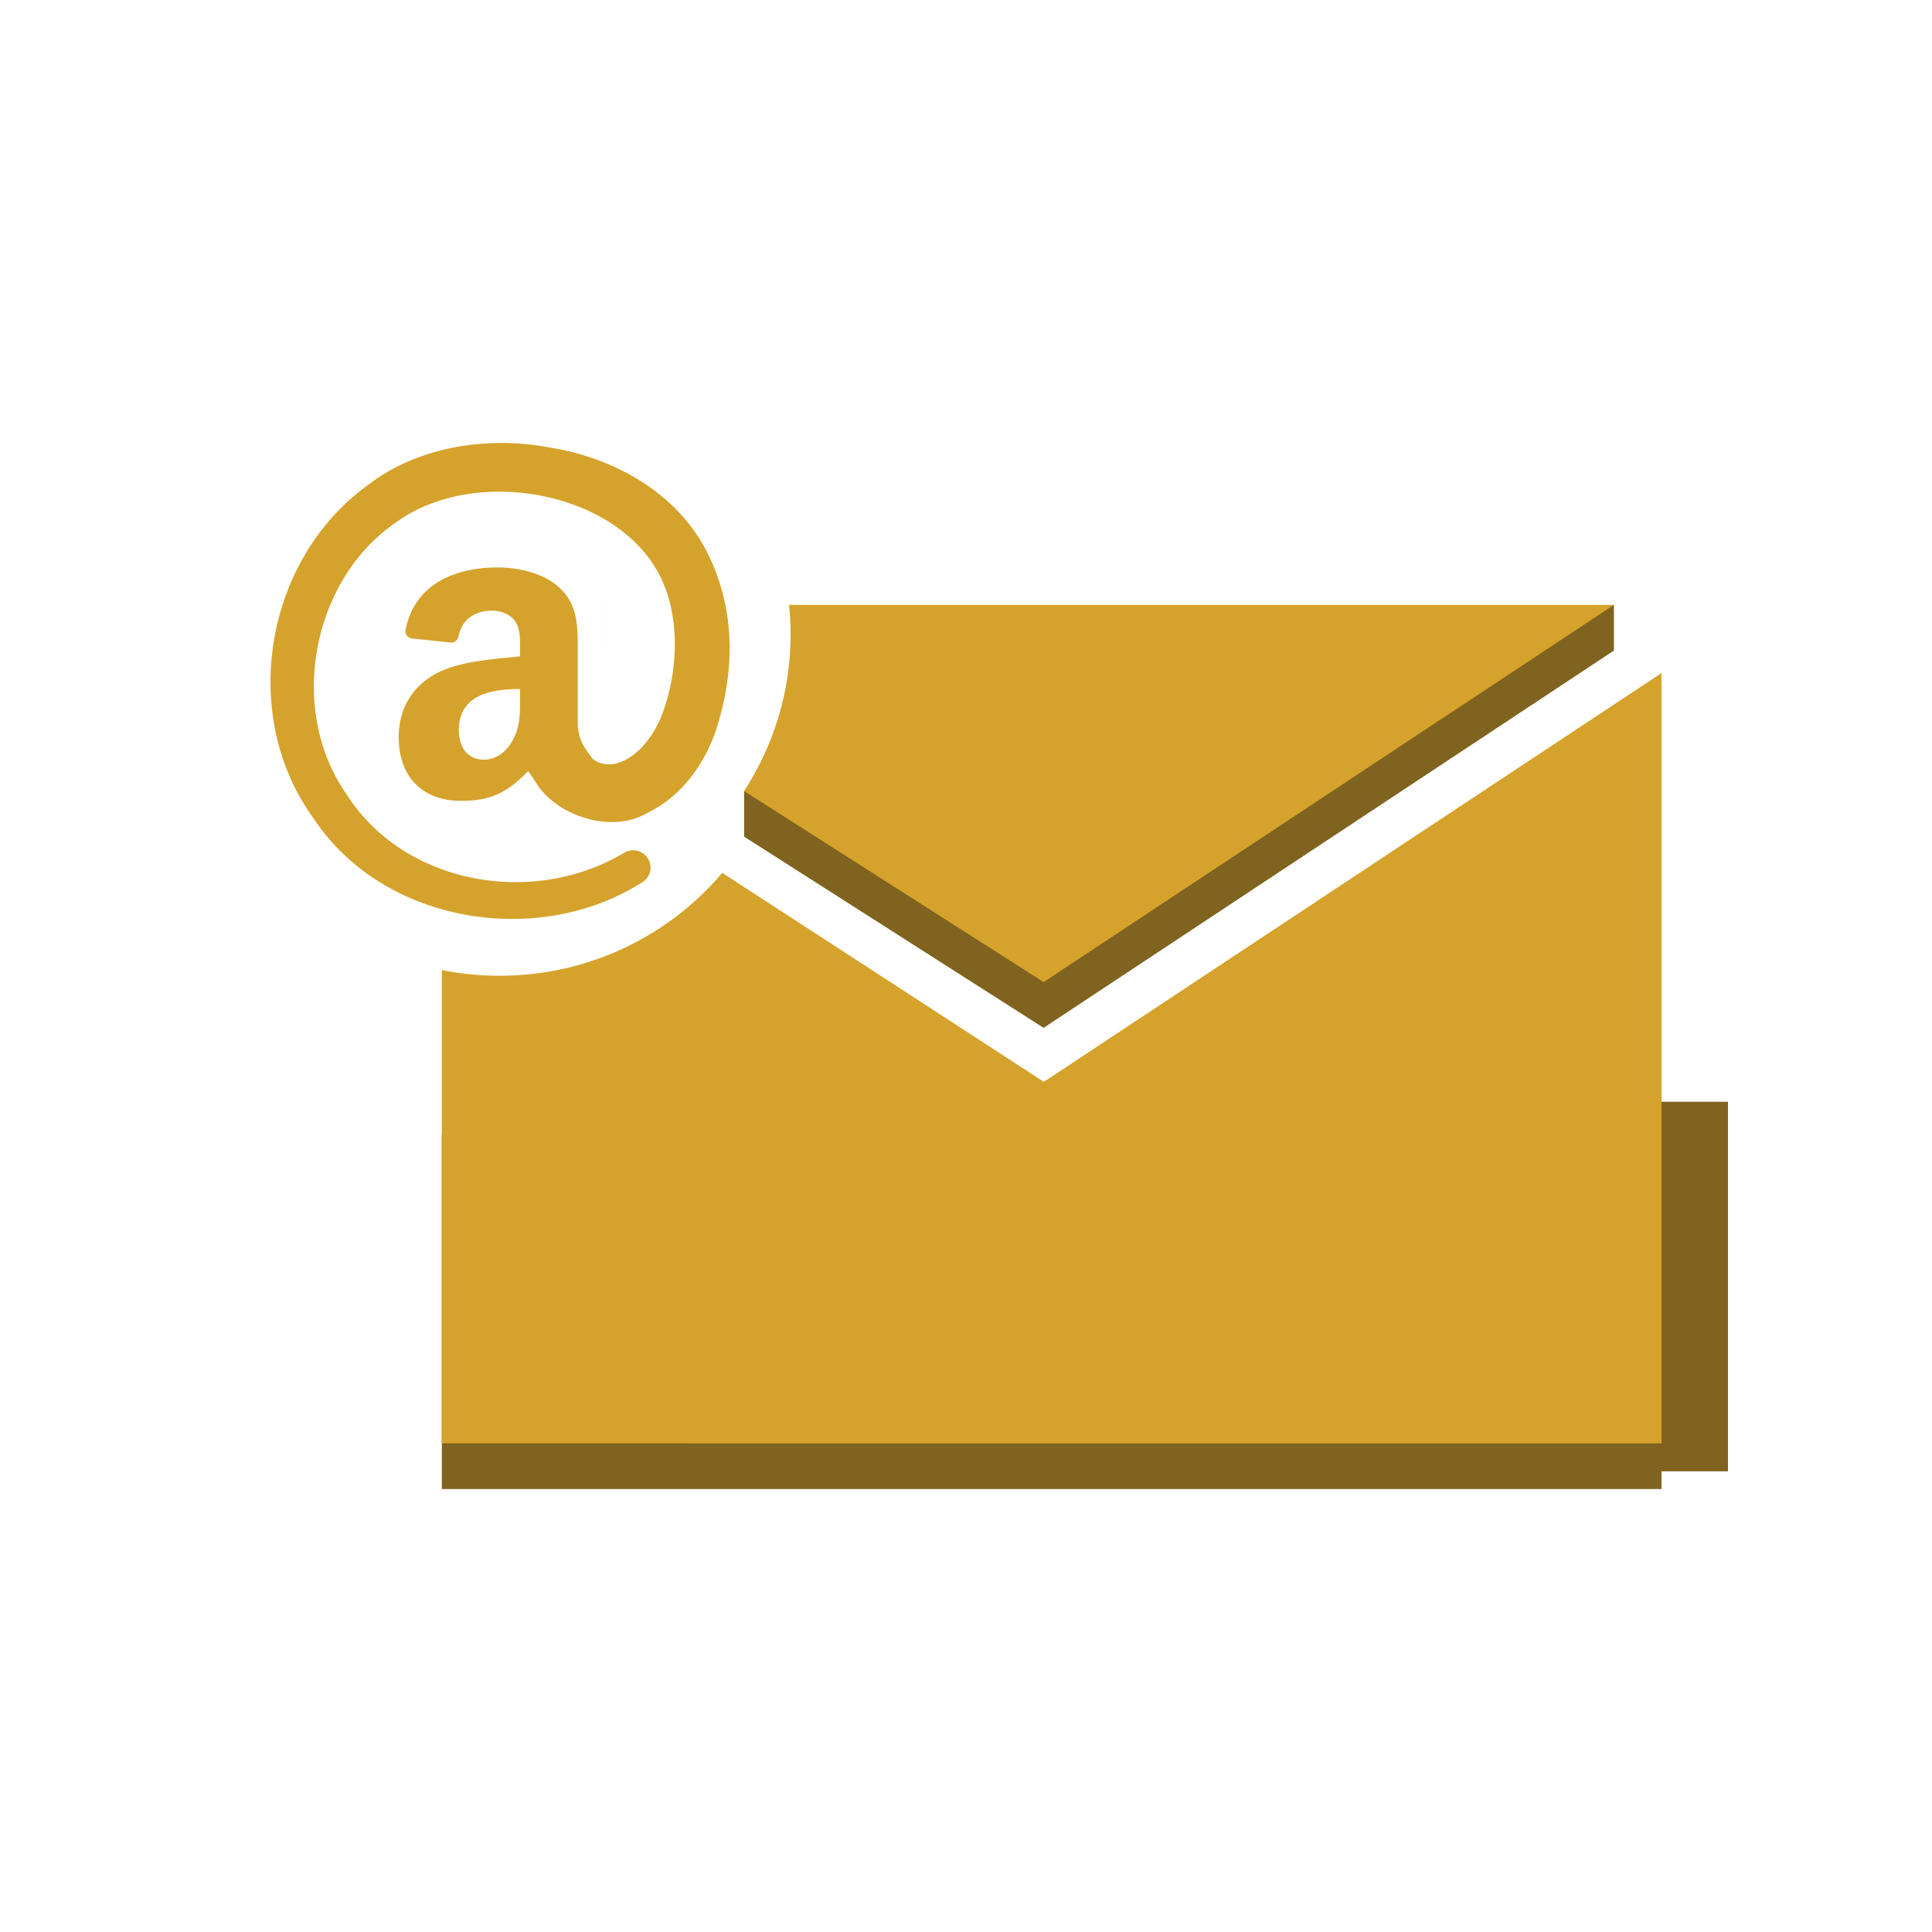 <svg xmlns="http://www.w3.org/2000/svg" viewBox="0 0 125 125" height="125" width="125"><defs><clipPath id="a"><path d="M860 413.203V229.285H228.691v183.918H860z"/></clipPath><clipPath id="b"><path d="M299.043 665.945c0-2.144-.02-4.312-.02-6.519v-23.633c0 2.187.02 4.375.02 6.52v23.632z"/></clipPath><clipPath id="c"><path d="M269.18 637.512v-23.633V637.512z"/></clipPath></defs><path d="M107.5 73.35v22.99H28.586V73.35H107.5" fill="#7f631e"/><g clip-path="url(#a)" transform="matrix(.13 0 0 -.13 0 125)"><path d="M860 413.203V229.285H228.691v183.918H860" fill="#7f631e"/></g><path d="M107.5 43.546v49.839H28.586v-30.62c1.214.242 2.471.366 3.743.366 5.786 0 10.952-2.59 14.404-6.655 4.402 2.86 10.97 7.121 20.804 13.518L107.5 43.546" fill="#d5a22c"/><path d="M48.145 51.18v2.952C67.37 66.4 67.519 66.501 67.522 66.501l36.897-24.41v-2.954L48.145 51.18" fill="#7f631e"/><path d="M51.045 39.137h53.374L67.522 63.541c-.003 0-.151-.092-19.378-12.36 1.888-2.925 3.008-6.382 3.008-10.113 0-.654-.031-1.309-.107-1.93M37.38 41.757l-.002.815v2.954l.002-.815v-2.954" fill="#d5a22c"/><g clip-path="url(#b)" transform="matrix(.13 0 0 -.13 0 125)"><path d="M299.043 665.945v-23.632c0-2.145-.02-4.333-.02-6.52v23.633c0 2.207.02 4.375.02 6.519" fill="#d5a22c"/></g><path d="M33.648 45.311V48.1v-2.952.163" fill="#d5a22c"/><g clip-path="url(#c)" transform="matrix(.13 0 0 -.13 0 125)"><path d="M269.18 637.512v-23.633V637.512" fill="#d5a22c"/></g><path d="M33.142 47.948c.52-.913.505-1.768.505-2.8v-.567c-1.928 0-3.96.398-3.96 2.65 0 1.144.586 1.918 1.614 1.918.752 0 1.426-.454 1.841-1.201m12.476-12.471c2.055 3.868 1.96 8.145.598 12.076-.752 1.96-2.09 3.971-4.407 5.082-.676.384-1.445.552-2.226.552-1.97 0-4.021-1.074-4.922-2.575-.154-.228-.29-.443-.491-.716-1.458 1.475-2.485 1.919-4.387 1.919-2.241 0-3.987-1.37-3.987-4.125 0-2.135 1.177-3.592 2.84-4.313 1.452-.622 3.464-.744 5.012-.912v-.352c0-.622.048-1.365-.32-1.914-.34-.491-.955-.689-1.507-.689-1.01 0-1.916.518-2.134 1.59-.044.236-.214.469-.456.48l-2.59-.273c-.22-.049-.46-.226-.4-.547.597-3.107 3.417-4.048 5.966-4.048 1.287 0 2.976.35 4.004 1.327 1.286 1.183 1.167 2.797 1.167 4.533V46.7c0 1.218.505 1.765.979 2.41.31.23.661.344 1.028.344 1.233 0 2.675-1.234 3.452-3.226 1.077-2.831 1.194-6.521-.23-9.138-1.806-3.374-6.1-5.278-10.305-5.278-2.434 0-4.839.642-6.706 2.004-5.415 3.716-7.027 12.102-3.164 17.586 2.353 3.704 6.609 5.673 10.935 5.673 2.42 0 4.86-.615 7.004-1.894a1.132 1.132 0 0 1 1.577.408c.308.537.11 1.22-.444 1.523-2.483 1.577-5.415 2.342-8.362 2.342-5.007 0-10.054-2.22-12.9-6.573-4.77-6.612-3.147-16.66 3.572-21.504 2.436-1.887 5.6-2.717 8.64-2.717 1.037 0 2.063.097 3.034.283 3.897.594 8.042 2.683 10.13 6.533" fill="#d5a22c"/></svg>